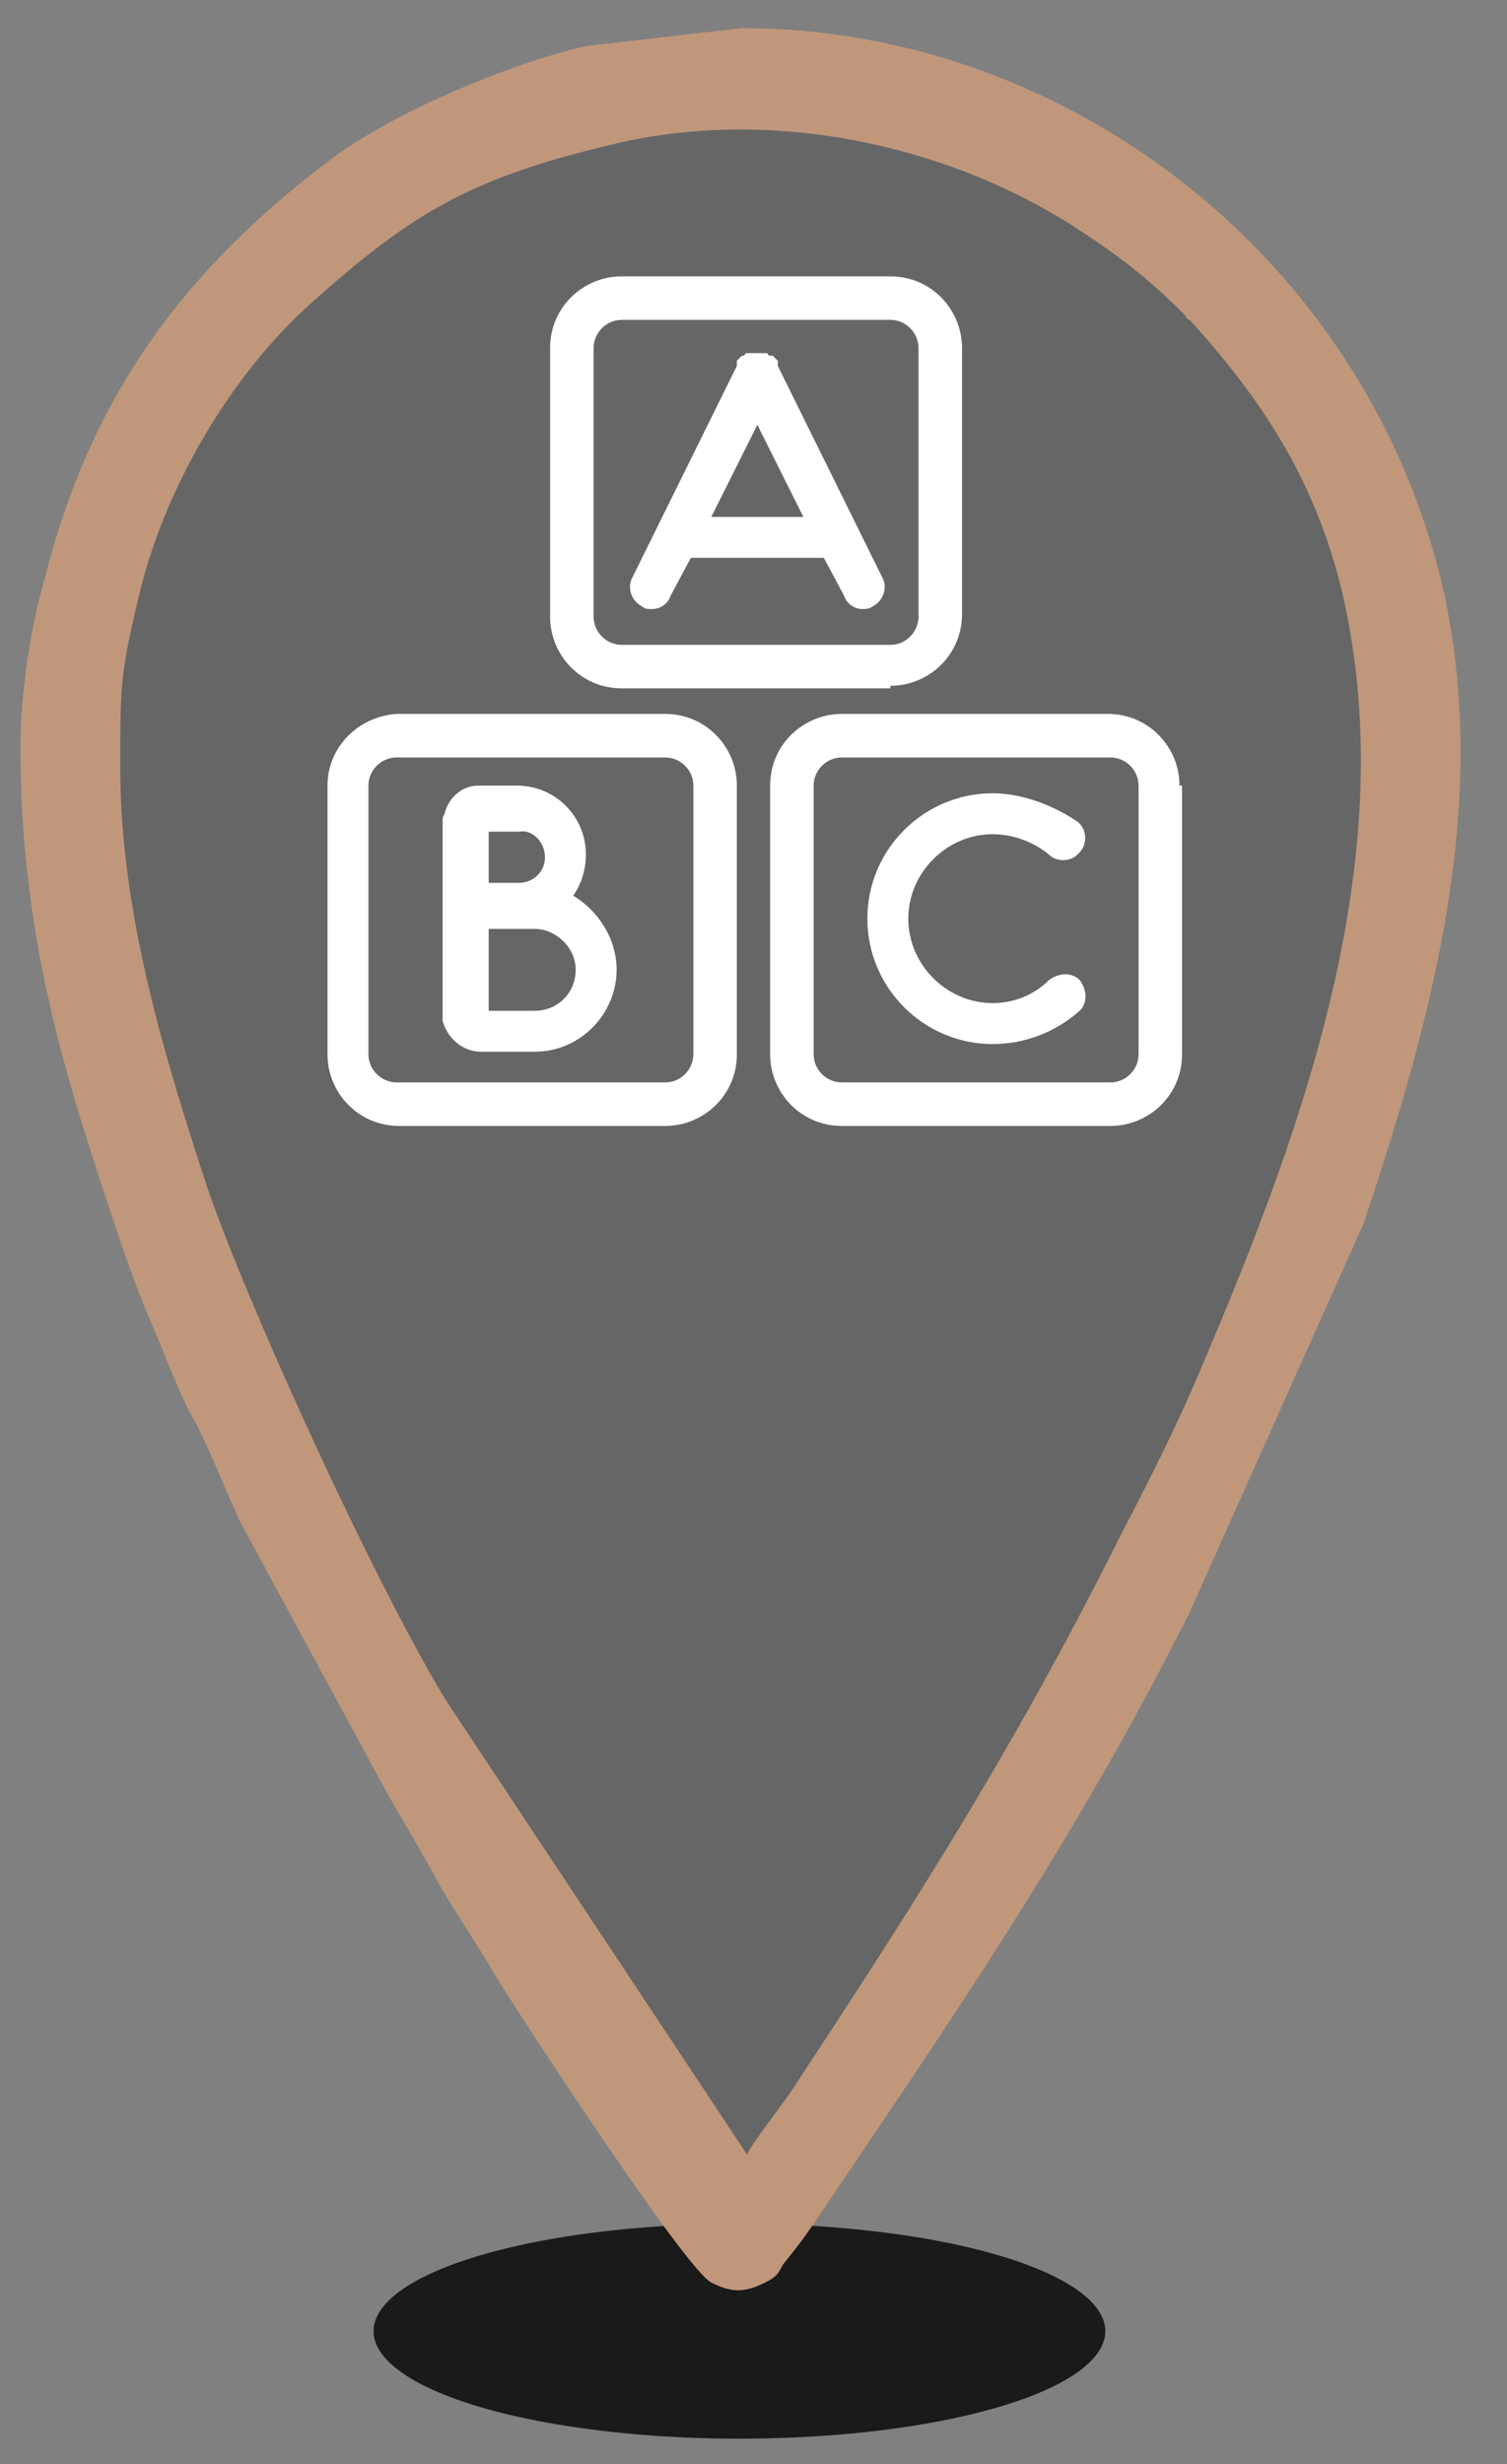 <?xml version="1.0" encoding="utf-8"?>
<!-- Generator: Adobe Illustrator 24.0.3, SVG Export Plug-In . SVG Version: 6.00 Build 0)  -->
<svg version="1.1" id="Layer_1" xmlns="http://www.w3.org/2000/svg" xmlns:xlink="http://www.w3.org/1999/xlink" x="0px" y="0px"
	 viewBox="0 0 58.9 96.3" style="enable-background:new 0 0 58.9 96.3;" xml:space="preserve">
<rect x="0" y="0" width="58.9" height="96.3" fill="#808080" stroke="none"/>
<style type="text/css">
	.st0{fill-rule:evenodd;clip-rule:evenodd;fill:#333333;fill-opacity:0.329;}
	.st1{fill-rule:evenodd;clip-rule:evenodd;fill:#1A1A1A;}
	.st2{fill-rule:evenodd;clip-rule:evenodd;fill:#C0977B;}
	.st3{fill:#FFFFFF;}
</style>
<g id="Слой_x0020_1">
	<path class="st0" d="M28.9,4.4c14,0,25.4,11.4,25.4,25.4S35.8,82,28.7,86.1C16.1,76,3.5,43.8,3.5,29.8S14.9,4.4,28.9,4.4z"/>
	<ellipse class="st1" cx="28.9" cy="91.1" rx="14.3" ry="4.2"/>
	<path class="st2" d="M4.7,30c0-3.3,0-3.7,0.8-7c1-4,3.5-8.3,6.6-11.1C16,8.4,18.3,7,23.7,5.7C30,4.1,37.2,5.6,42.5,9.2
		c1.5,1,2.5,1.8,3.8,3.1c0,0,0.1,0.2,0.2,0.2c2.8,3.1,4.8,6.1,5.9,10.4c2.5,10.3-1.4,21-5.3,30.2c-1,2.4-2,4.4-3.2,6.7
		c-4.1,8.2-7.7,13.9-12.7,21.5c-0.4,0.7-1.8,2.4-2,2.9L17.4,66.4c-2.9-4.8-7.8-15.6-9.3-20C6.6,41.8,4.7,35.9,4.7,30L4.7,30z
		 M0.8,29.2c0,7.5,1.8,13,3.7,18.7c0.5,1.5,0.9,2.6,1.5,4s1,2.6,1.7,3.8c0.6,1.2,1.1,2.5,1.7,3.8l5.8,10.7c0.7,1.2,1.3,2.2,2,3.5
		c0.7,1.2,1.4,2.2,2.1,3.4c0.9,1.5,7.5,11.6,8.5,12.1c0.8,0.4,1.3,0.4,2.1,0c0.4-0.2,0.5-0.3,0.7-0.7c0.4-0.5,0.8-1,1.2-1.6
		c5.4-8,10.3-15.1,14.7-23.9l6.8-15.2c2.6-7.8,5-16.3,3.1-24.8C53.4,10.1,41.7,1.1,29,1.1l-6.1,0.7c-3,0.7-7.3,2.5-9.8,4.3
		c-5.9,4.4-9.6,9.4-11.4,16.7C1.2,24.5,0.8,27.1,0.8,29.2L0.8,29.2z"/>
</g>
<g>
	<path class="st3" d="M34.8,26.8c1.5,0,2.8-1.2,2.8-2.8V13.6c0-1.5-1.2-2.8-2.8-2.8H24.3c-1.5,0-2.8,1.2-2.8,2.8v10.5
		c0,1.5,1.2,2.8,2.8,2.8H34.8z M23.2,24.1V13.6c0-0.6,0.5-1.1,1.1-1.1h10.5c0.6,0,1.1,0.5,1.1,1.1v10.5c0,0.6-0.5,1.1-1.1,1.1H24.3
		C23.7,25.2,23.2,24.7,23.2,24.1z"/>
	<path class="st3" d="M12.8,30.7v10.5c0,1.5,1.2,2.8,2.8,2.8H26c1.5,0,2.8-1.2,2.8-2.8V30.7c0-1.5-1.2-2.8-2.8-2.8H15.5
		C14,28,12.8,29.2,12.8,30.7z M27.1,30.7v10.5c0,0.6-0.5,1.1-1.1,1.1H15.5c-0.6,0-1.1-0.5-1.1-1.1V30.7c0-0.6,0.5-1.1,1.1-1.1H26
		C26.6,29.6,27.1,30.1,27.1,30.7z"/>
	<path class="st3" d="M46.1,30.7c0-1.5-1.2-2.8-2.8-2.8H32.9c-1.5,0-2.8,1.2-2.8,2.8v10.5c0,1.5,1.2,2.8,2.8,2.8h10.5
		c1.5,0,2.8-1.2,2.8-2.8V30.7z M44.5,41.2c0,0.6-0.5,1.1-1.1,1.1H32.9c-0.6,0-1.1-0.5-1.1-1.1V30.7c0-0.6,0.5-1.1,1.1-1.1h10.5
		c0.6,0,1.1,0.5,1.1,1.1V41.2z"/>
	<path class="st3" d="M25.1,23.7c0.1,0.1,0.2,0.1,0.4,0.1c0.3,0,0.6-0.2,0.7-0.5l0.8-1.5h5.2l0.8,1.5c0.1,0.3,0.4,0.5,0.7,0.5
		c0.1,0,0.3,0,0.4-0.1c0.4-0.2,0.6-0.7,0.4-1.1l-4.1-8.3c0,0,0,0,0,0c0,0,0-0.1,0-0.1c0,0,0,0,0-0.1c0,0,0,0-0.1-0.1
		c0,0,0,0-0.1-0.1c0,0,0,0-0.1,0c0,0-0.1,0-0.1-0.1c0,0,0,0,0,0c0,0,0,0,0,0c0,0-0.1,0-0.1,0c0,0-0.1,0-0.1,0c0,0-0.1,0-0.1,0
		c0,0-0.1,0-0.1,0c0,0-0.1,0-0.1,0c0,0-0.1,0-0.1,0c0,0-0.1,0-0.1,0c0,0-0.1,0-0.1,0c0,0,0,0,0,0c0,0,0,0,0,0c0,0-0.1,0-0.1,0.1
		c0,0,0,0-0.1,0c0,0,0,0-0.1,0.1c0,0,0,0-0.1,0.1c0,0,0,0,0,0.1c0,0,0,0,0,0.1c0,0,0,0,0,0l-4.1,8.3C24.5,23,24.7,23.5,25.1,23.7
		L25.1,23.7z M29.6,16.6l1.8,3.6h-3.6L29.6,16.6z"/>
	<path class="st3" d="M18.8,41.1h2.1c1.8,0,3.2-1.5,3.2-3.2c0-1.2-0.7-2.3-1.7-2.9c0.3-0.4,0.5-1,0.5-1.6c0-1.5-1.2-2.7-2.7-2.7
		h-1.5c-0.6,0-1.1,0.4-1.3,1c0,0.1-0.1,0.2-0.1,0.3v0.1v2.6V36v3.7v0c0,0.1,0,0.1,0,0.2C17.5,40.6,18.1,41.1,18.8,41.1L18.8,41.1z
		 M22.5,37.9c0,0.9-0.7,1.6-1.6,1.6h-1.8v-3.2h1.8C21.7,36.3,22.5,37,22.5,37.9z M21.3,33.5c0,0.6-0.5,1-1,1h-1.2v-2h1.2
		C20.8,32.4,21.3,32.9,21.3,33.5z"/>
	<path class="st3" d="M41,38.3c-0.6,0.6-1.4,0.9-2.2,0.9c-1.8,0-3.3-1.5-3.3-3.3c0-1.8,1.5-3.3,3.3-3.3c0.8,0,1.6,0.3,2.2,0.8
		c0.3,0.3,0.9,0.3,1.2-0.1c0.3-0.3,0.3-0.9-0.1-1.2C41.2,31.5,40,31,38.8,31c-2.7,0-4.9,2.2-4.9,4.9c0,2.7,2.2,4.9,4.9,4.9
		c1.3,0,2.5-0.5,3.4-1.3c0.3-0.3,0.3-0.8,0-1.2C41.9,38,41.4,38,41,38.3L41,38.3z"/>
</g>
</svg>

